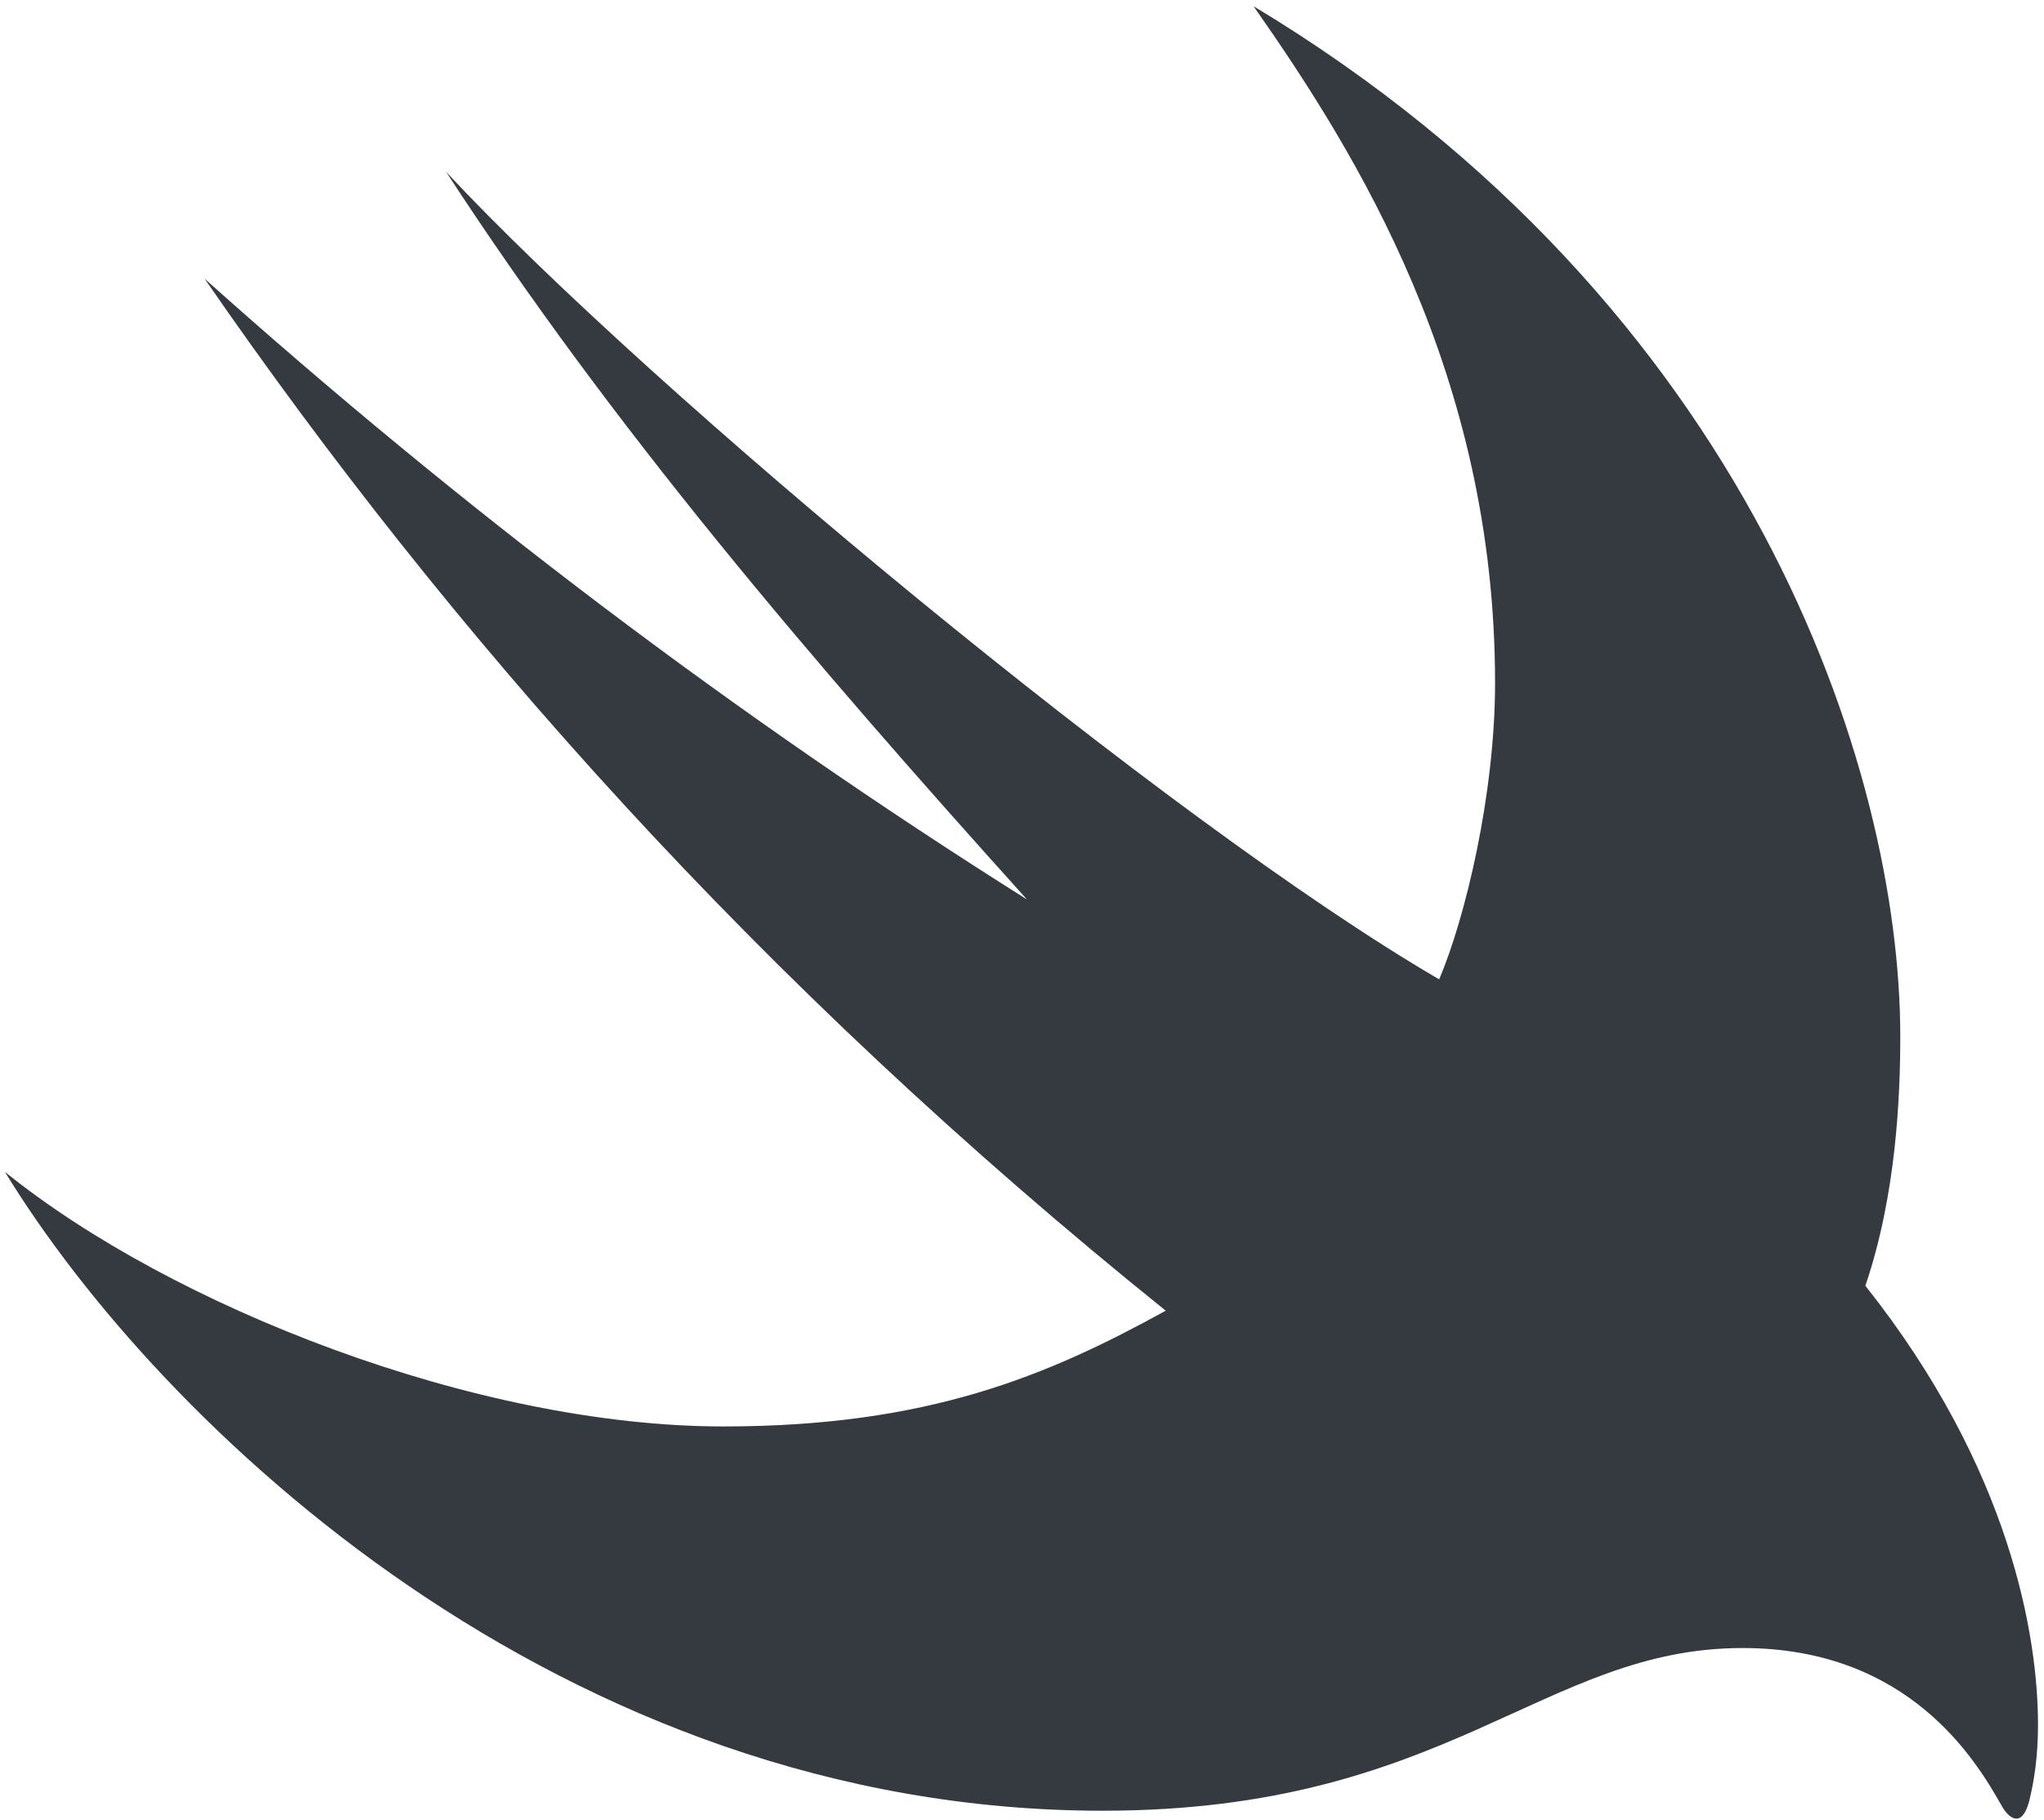 <svg width="73" height="65" viewBox="0 0 73 65" fill="none" xmlns="http://www.w3.org/2000/svg">
<path d="M0.178 41.855C5.667 50.837 20.032 64.668 39.387 64.668C51.72 64.668 55.106 58.857 62.235 58.857C68.188 58.857 70.576 62.885 71.467 64.454C71.752 64.988 72.216 65.273 72.465 64.347C72.644 63.634 72.786 62.743 72.786 61.602C72.786 58.465 71.824 52.477 66.62 45.919C67.725 42.675 67.867 39.146 67.867 37.007C67.867 27.49 62.52 10.915 44.77 0.222C48.441 5.462 53.395 13.375 53.395 24.389C53.395 28.381 52.326 32.801 51.399 34.976C41.775 29.379 23.276 14.017 15.933 6.139C21.85 15.229 28.872 23.462 36.678 32.124C26.199 25.53 16.432 18.116 7.307 9.953C16.04 22.607 27.054 35.083 41.633 46.81C37.427 49.127 33.149 50.944 25.842 50.944C16.967 50.944 6.095 46.631 0.178 41.855Z" fill="#343A40"/>
</svg>
